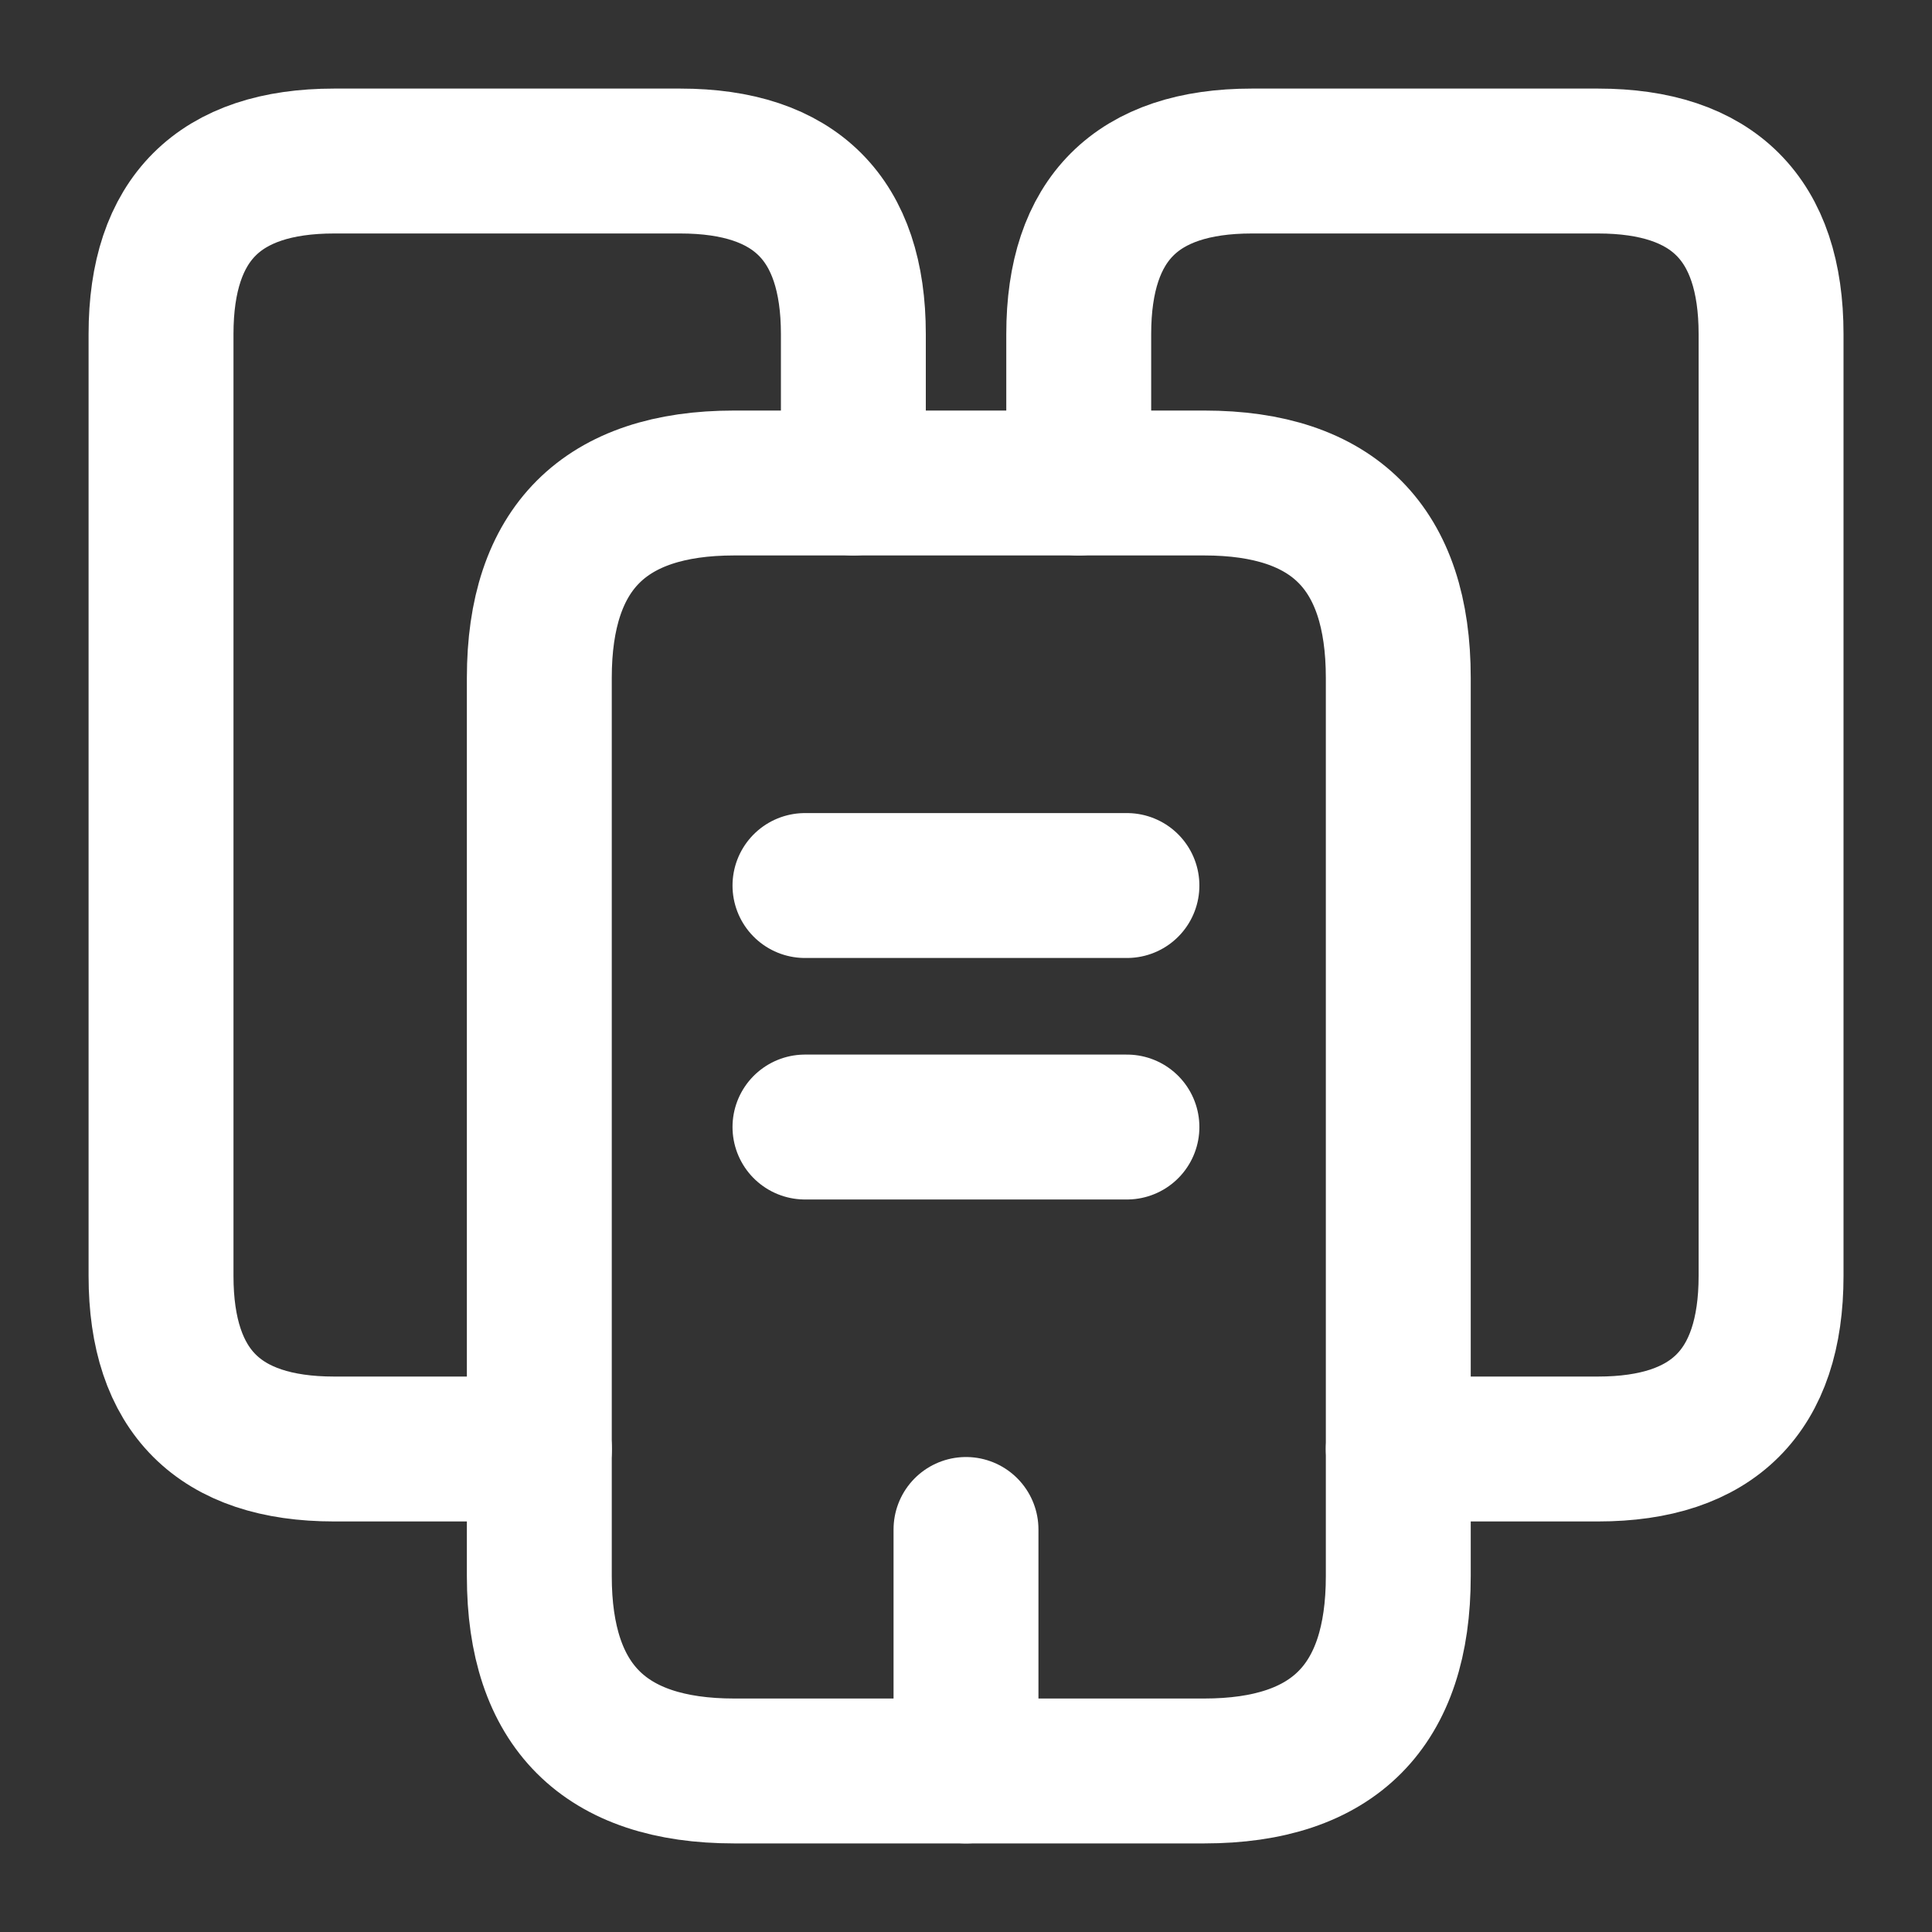 <svg width="20" height="20" viewBox="0 0 20 20" fill="none" xmlns="http://www.w3.org/2000/svg">
<rect x="0" y="0" width="20" height="20" fill="#333333" stroke="none"/>
<path d="M5.584 15H3.459C2.267 15 1.667 14.4 1.667 13.208V3.458C1.667 2.267 2.267 1.667 3.459 1.667H7.042C8.234 1.667 8.834 2.267 8.834 3.458V5" stroke="white" stroke-width="1.5" stroke-miterlimit="10" stroke-linecap="round" stroke-linejoin="round"/>
<path d="M14.475 7.017V16.317C14.475 17.658 13.808 18.333 12.466 18.333H7.6C6.258 18.333 5.583 17.658 5.583 16.317V7.017C5.583 5.675 6.258 5 7.6 5H12.466C13.808 5 14.475 5.675 14.475 7.017Z" stroke="white" stroke-width="1.5" stroke-miterlimit="10" stroke-linecap="round" stroke-linejoin="round"/>
<path d="M11.167 5V3.458C11.167 2.267 11.767 1.667 12.959 1.667H16.542C17.734 1.667 18.334 2.267 18.334 3.458V13.208C18.334 14.4 17.734 15 16.542 15H14.475" stroke="white" stroke-width="1.5" stroke-miterlimit="10" stroke-linecap="round" stroke-linejoin="round"/>
<path d="M8.333 9.167H11.666" stroke="white" stroke-width="1.5" stroke-miterlimit="10" stroke-linecap="round" stroke-linejoin="round"/>
<path d="M8.333 11.667H11.666" stroke="white" stroke-width="1.5" stroke-miterlimit="10" stroke-linecap="round" stroke-linejoin="round"/>
<path d="M10 18.333V15.833" stroke="white" stroke-width="1.5" stroke-miterlimit="10" stroke-linecap="round" stroke-linejoin="round"/>
</svg>
